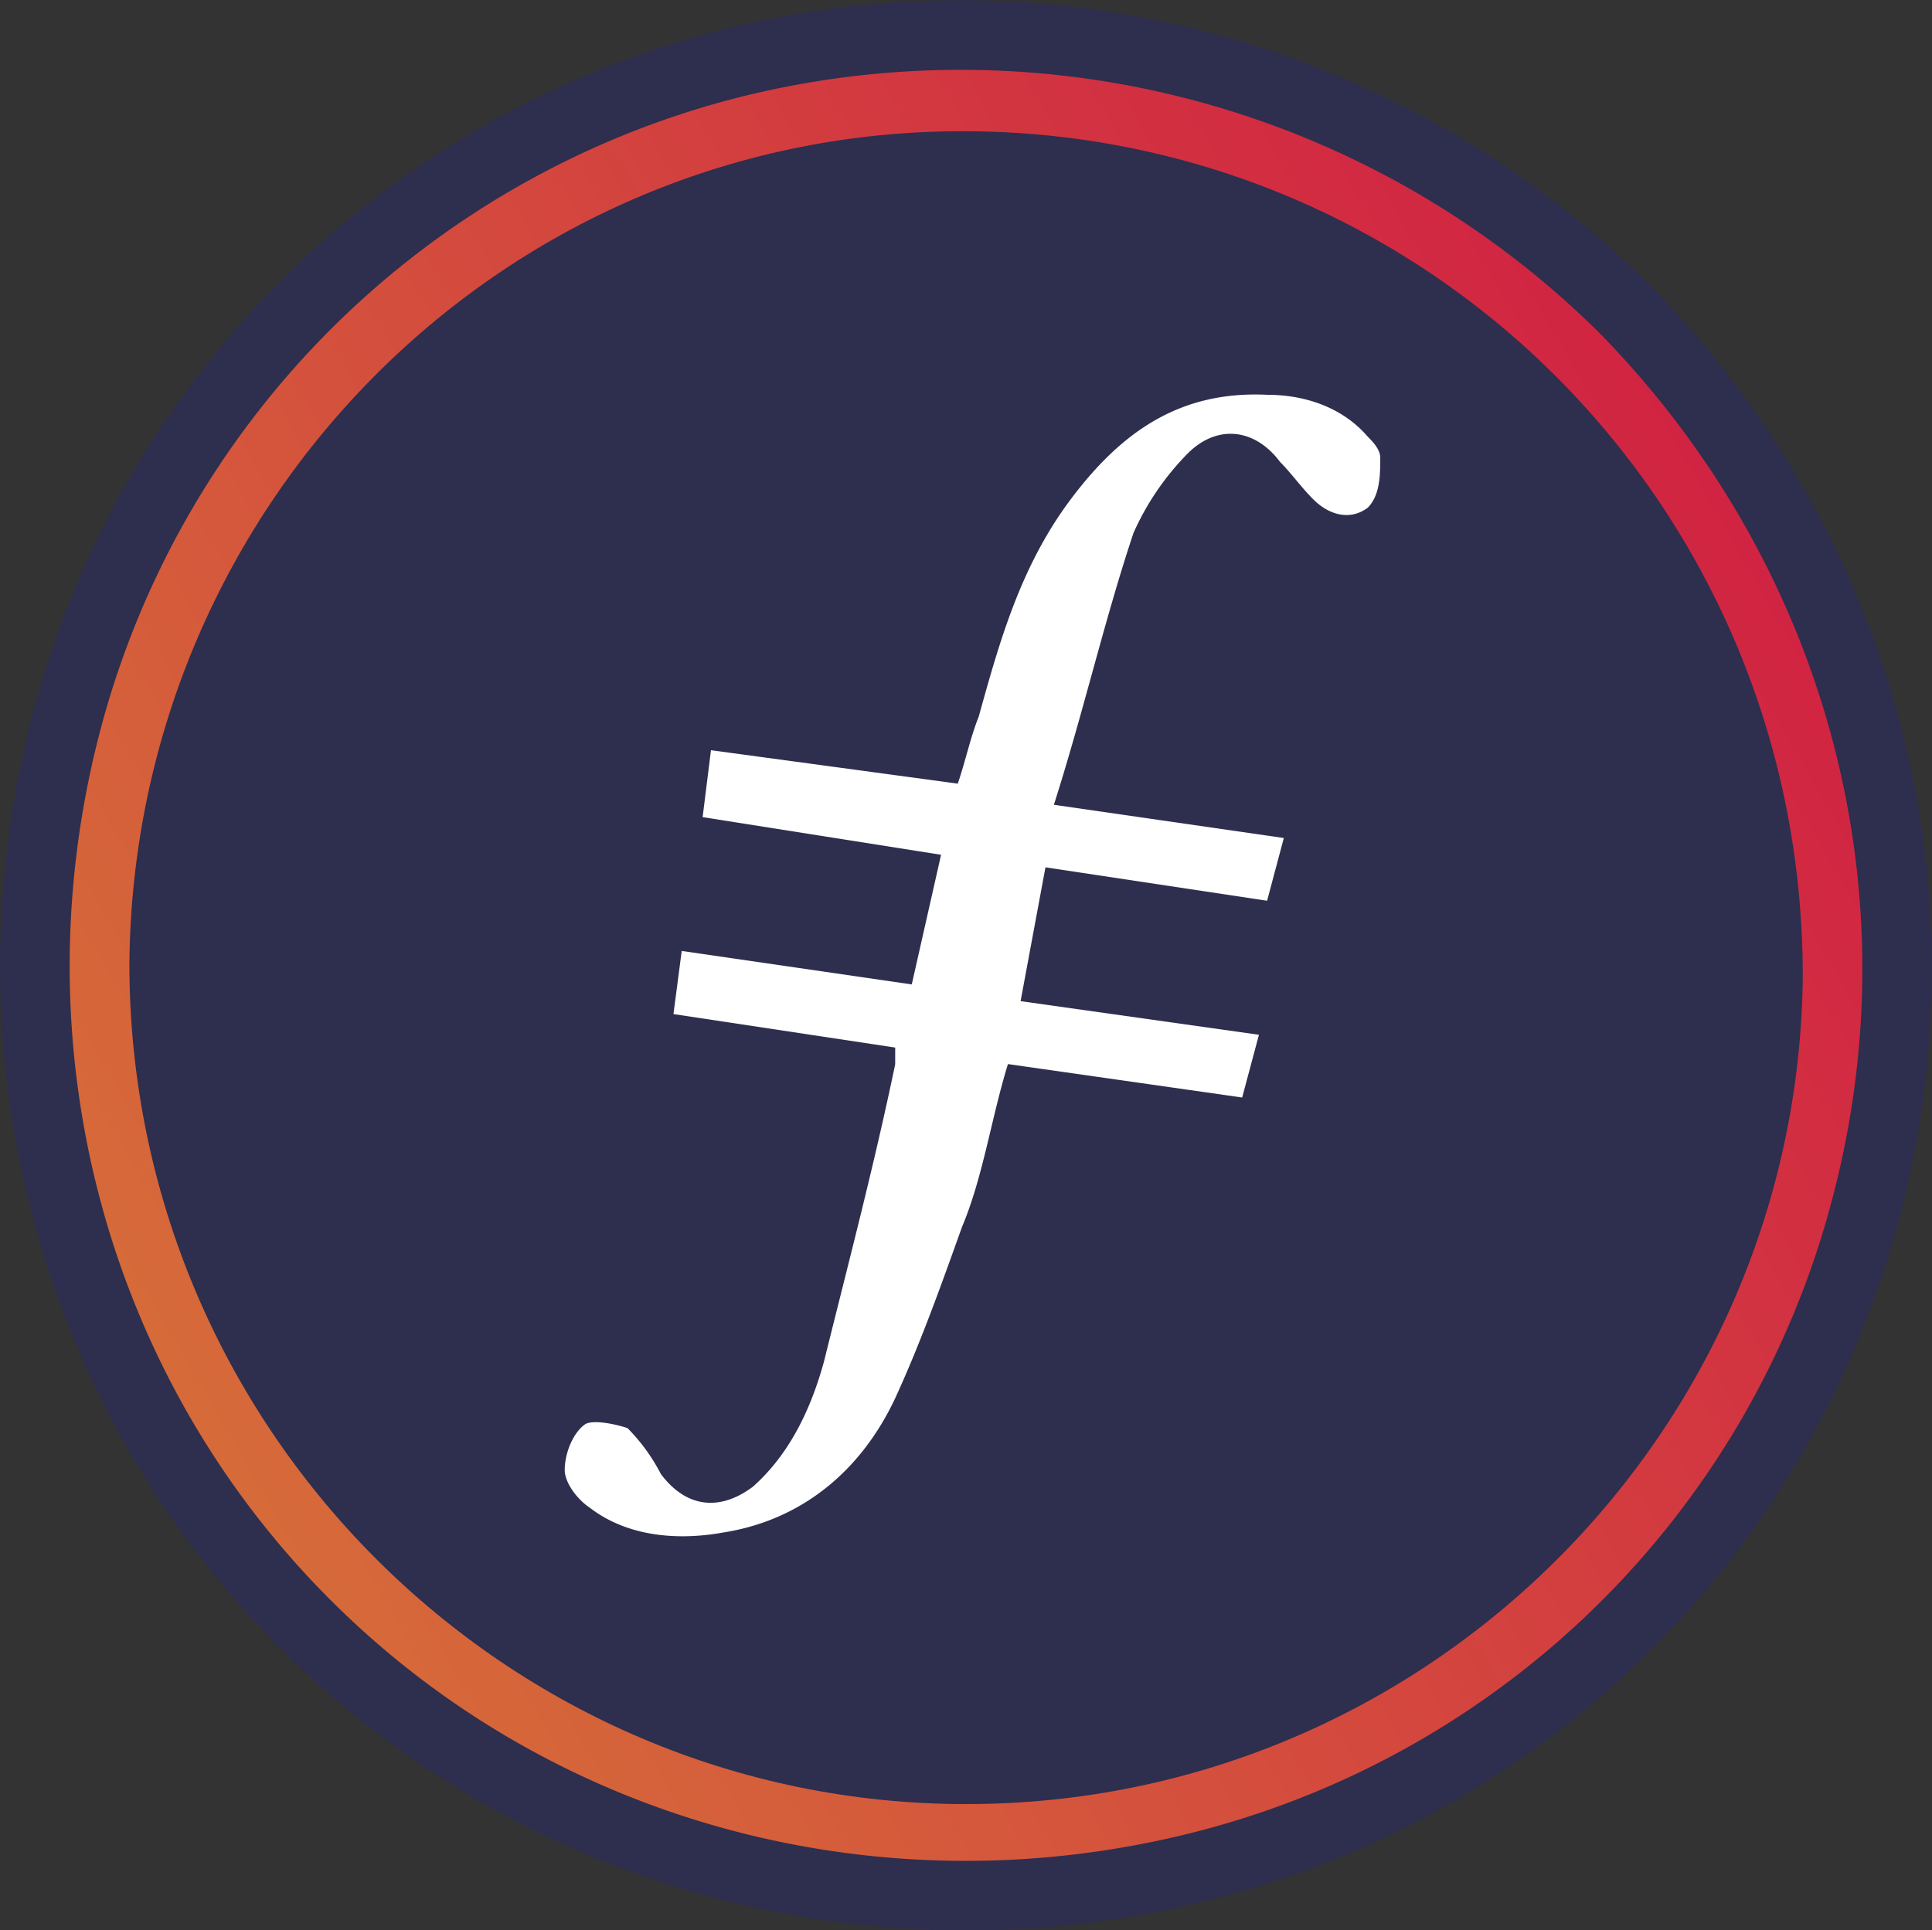 <svg xmlns="http://www.w3.org/2000/svg" xmlns:xlink="http://www.w3.org/1999/xlink" viewBox="0 0 388.26 388.01"><rect x="0" y="0" width="388.26" height="388.01" fill="#333333" stroke="none"/><defs><style>.cls-1{stroke:#2e2e4e;stroke-miterlimit:10;stroke-width:14px;fill:url(#linear-gradient);}.cls-2{fill:#2e2e4e;}.cls-2,.cls-3{fill-rule:evenodd;}.cls-3{fill:#fff;}</style><linearGradient id="linear-gradient" x1="771.03" y1="-75.17" x2="867.94" y2="-437.22" gradientTransform="translate(-566.84 -207.58) rotate(45)" gradientUnits="userSpaceOnUse"><stop offset="0" stop-color="#ff7a3b" stop-opacity="0.8"/><stop offset="1" stop-color="#f91e47" stop-opacity="0.8"/></linearGradient></defs><g id="Layer_2" data-name="Layer 2"><g id="Layer_1-2" data-name="Layer 1"><path class="cls-1" d="M326.81,62.41h0A189.26,189.26,0,0,0,145.91,13h0a185,185,0,0,0-132.7,132.7h0c-16.9,65.1,1.2,133.9,48.3,180.9h0c47,47,115.8,65.1,180.9,48.3h0a184.74,184.74,0,0,0,132.7-132.6h0C391.91,178.21,373.81,110.71,326.81,62.41Z"/><path class="cls-2" d="M194.13,362.64C101.66,362.64,26,287,26,193.67c.84-92.47,75.66-168.13,169-167.29,92.47.84,167.29,75.66,167.29,169.81-.84,91.64-75.66,166.45-168.13,166.45"/><path class="cls-3" d="M210.1,174.34l-5,26.9L253,208l-3.37,12.61-47.07-6.72c-3.37,10.93-5,22.7-9.25,32.78-4.2,11.77-8.41,23.54-13.45,34.47-6.73,14.29-18.5,24.38-34.47,26.9-9.25,1.68-19.33.84-26.9-5-2.52-1.68-5-5-5-7.57,0-3.36,1.68-7.56,4.2-9.25,1.68-.84,5.88,0,8.41.84a37.54,37.54,0,0,1,6.72,9.25c5.05,6.73,11.77,7.57,18.5,2.52,7.56-6.72,11.77-16,14.29-25.22,5-20.17,10.09-39.51,14.29-59.68v-3.36l-44.56-6.73L137,191.15l46.23,6.73,5.89-26.06-47.92-7.57,1.68-13.45,49.6,6.72c1.68-5,2.52-9.24,4.2-13.45,4.2-15.13,8.41-30.26,18.5-43.71s21.85-21.86,39.51-21c7.56,0,15.13,2.53,20.17,8.41.84.84,2.52,2.52,2.52,4.2,0,3.37,0,7.57-2.52,10.09-3.36,2.52-7.56,1.68-10.93-1.68-2.52-2.52-4.2-5-6.72-7.57-5.05-6.72-12.61-7.56-18.5-1.68a53.9,53.9,0,0,0-10.92,16c-5.89,17.65-10.09,36.14-16,54.64L258,168.45l-3.36,12.61-44.56-6.72"/></g></g></svg>